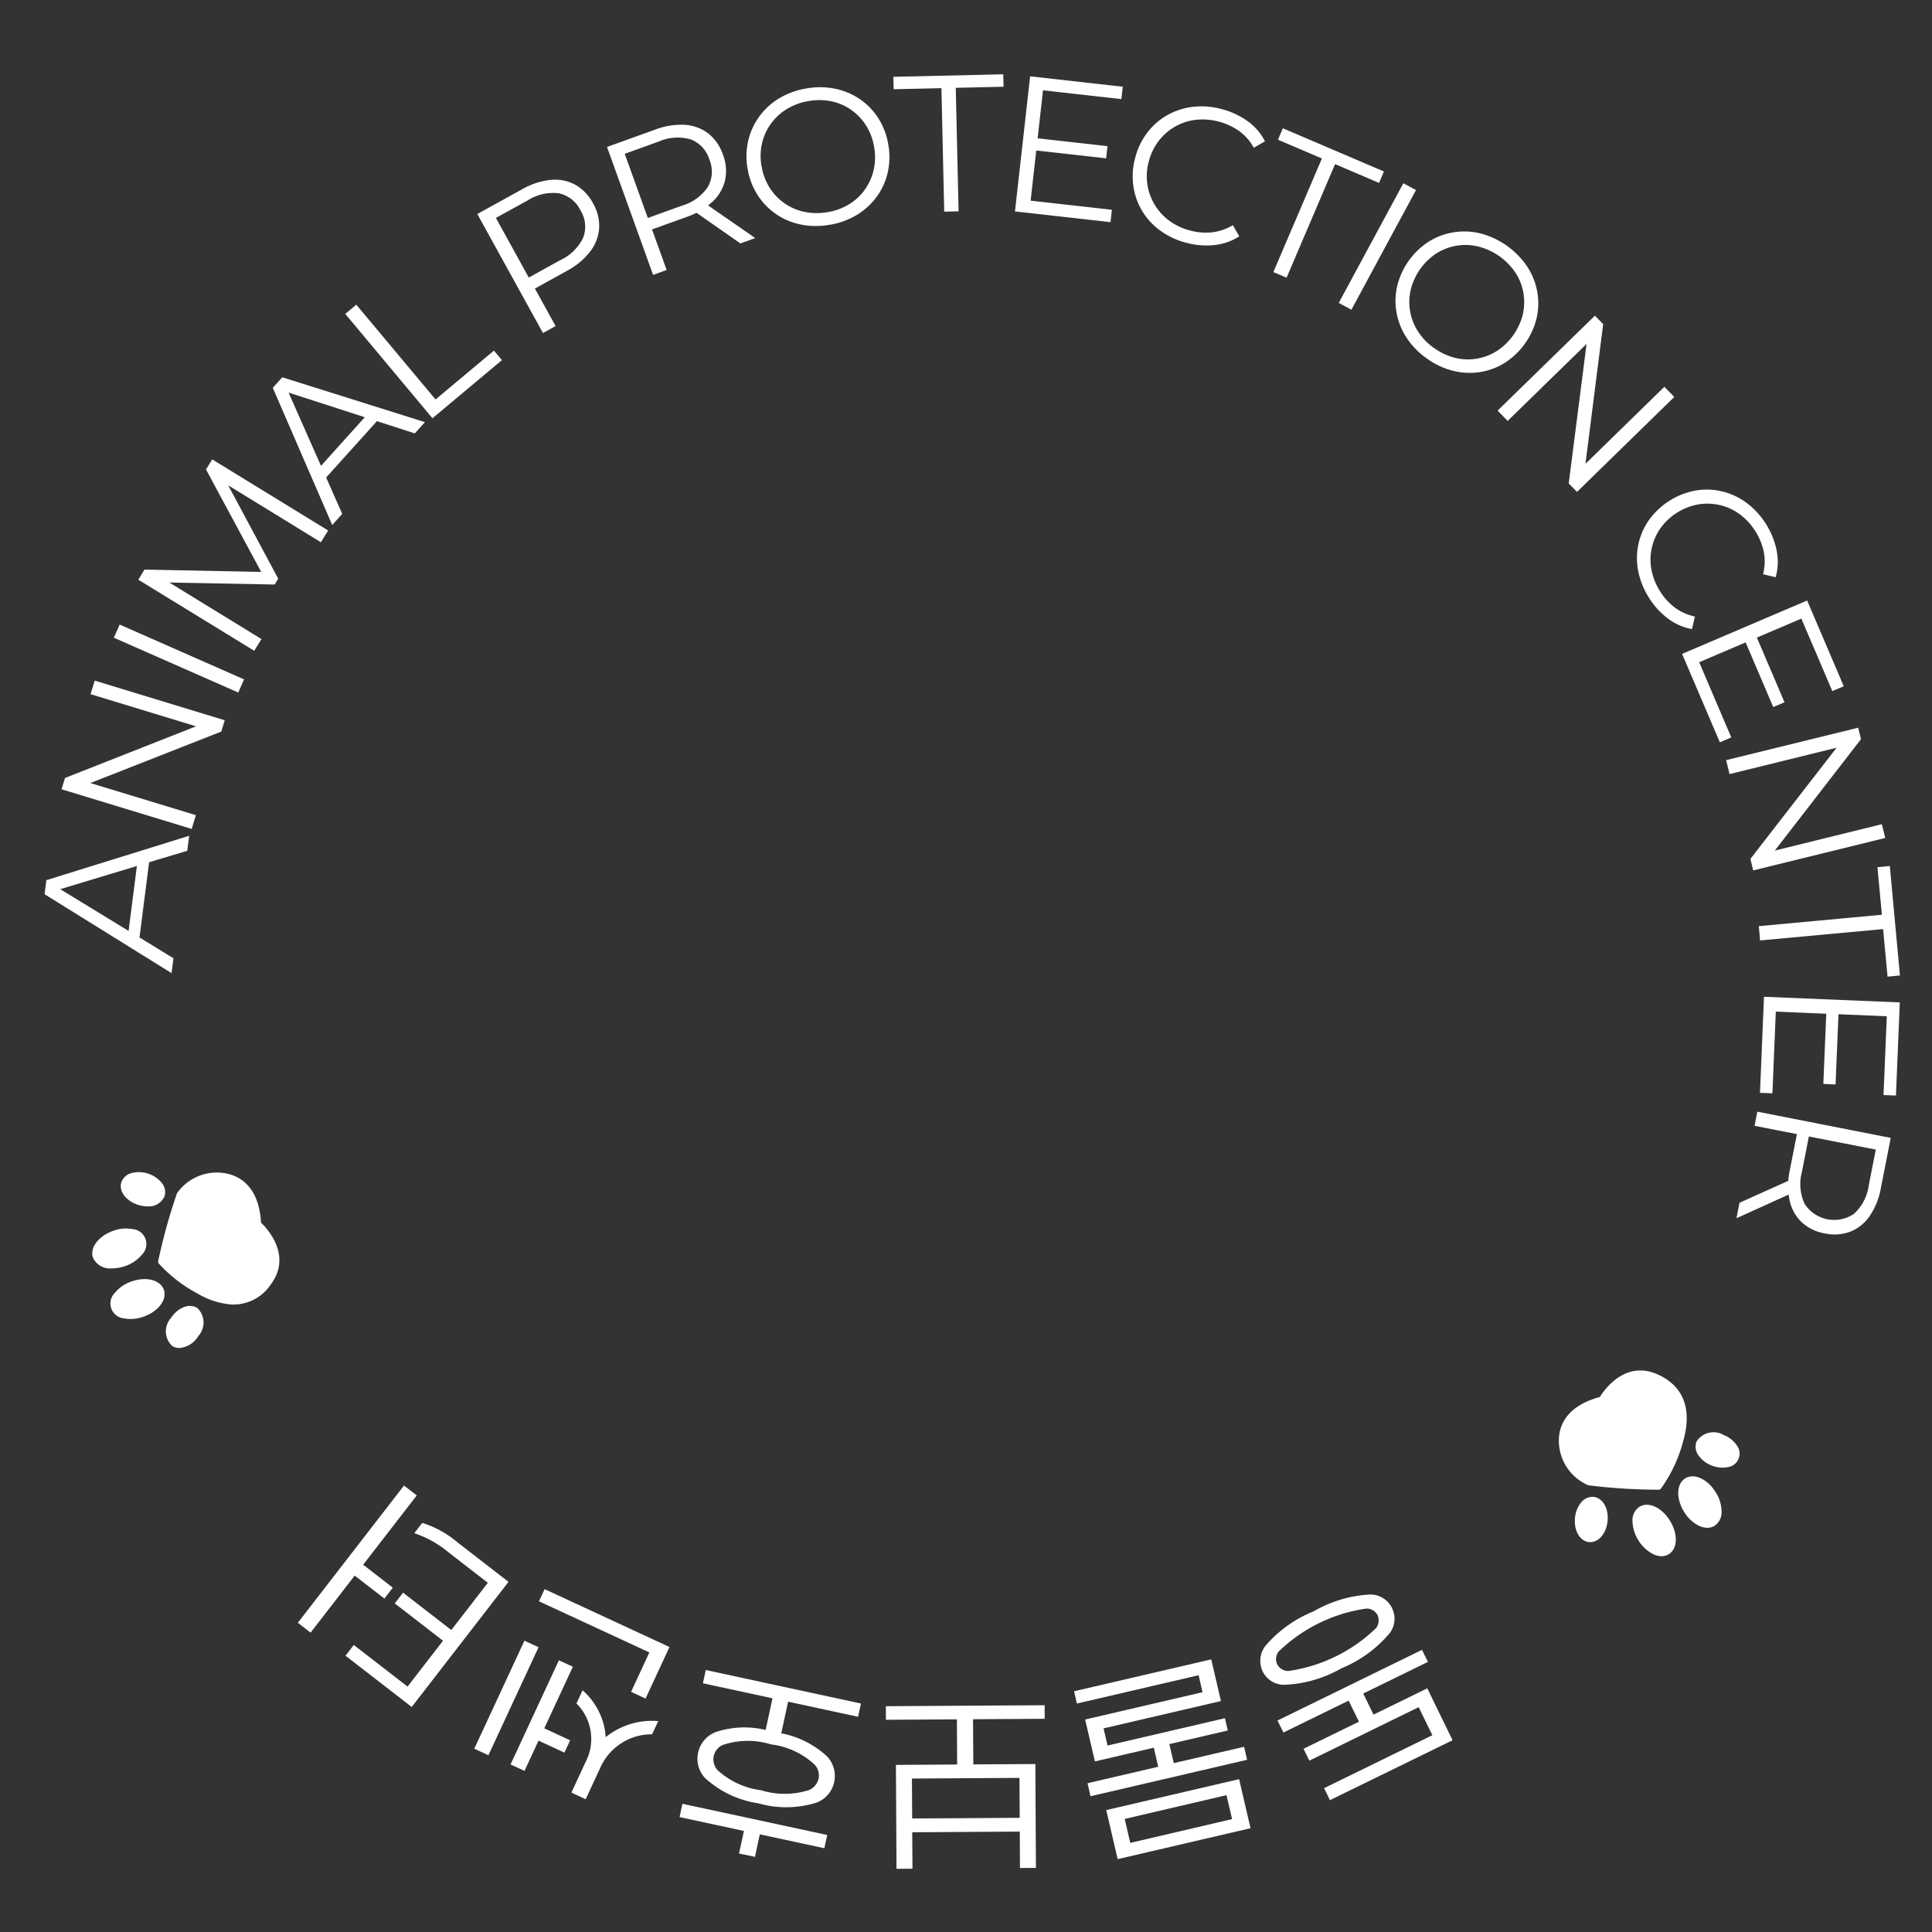 <svg xmlns="http://www.w3.org/2000/svg" xmlns:xlink="http://www.w3.org/1999/xlink" width="130" height="130" viewBox="0 0 130 130">
  <rect x="0" y="0" width="130" height="130" fill="#333333" stroke="none"/>
  <defs>
    <clipPath id="clip-path">
      <rect id="사각형_119" data-name="사각형 119" width="124.843" height="120.748" fill="none"/>
    </clipPath>
  </defs>
  <g id="slogan" transform="translate(585 -456)">
    <g id="그룹_107" data-name="그룹 107" transform="translate(-582 461)" style="isolation: isolate">
      <path id="패스_135" data-name="패스 135" d="M6.211,64.764l-.559,4.367-4.6-2.809Zm-6.09.952L0,66.662l8.544,5.309.127-1-2.285-1.4.648-5.063L9.6,63.741l.13-1.012Z" transform="translate(0 -11.492)" fill="#fff"/>
      <path id="패스_136" data-name="패스 136" d="M10.155,59.927,1.4,57.259l.232-.762,9.441-3.721-.122.4-7.6-2.317.278-.912,8.75,2.668-.232.761-9.437,3.71.122-.4L10.438,59Z" transform="translate(-0.257 -9.15)" fill="#fff"/>
      <rect id="사각형_117" data-name="사각형 117" width="0.967" height="9.148" transform="translate(4.661 37.91) rotate(-66.216)" fill="#fff"/>
      <path id="패스_137" data-name="패스 137" d="M15.521,44.6l-7.8-4.784.417-.68,8.269.167-.219.356L12.277,32.4l.417-.68,7.8,4.786-.486.79-6.56-4.026.116-.189,3.573,6.67-.239.39-7.579-.143.131-.212,6.56,4.027Z" transform="translate(-1.415 -5.81)" fill="#fff"/>
      <path id="패스_138" data-name="패스 138" d="M22.8,34.9l-4-9.231.639-.709,9.6,3.018-.683.757-8.951-2.894.263-.291,3.805,8.6Zm-.713-2.859-.39-.738,3.561-3.951.775.31Z" transform="translate(-3.445 -4.573)" fill="#fff"/>
      <path id="패스_139" data-name="패스 139" d="M30.638,26.622,24.77,19.6l.742-.621,5.332,6.377,3.93-3.286.537.64Z" transform="translate(-4.538 -3.478)" fill="#fff"/>
      <g id="그룹_106" data-name="그룹 106">
        <g id="그룹_105" data-name="그룹 105" clip-path="url(#clip-path)">
          <path id="패스_140" data-name="패스 140" d="M40.068,19l-4.42-8.01,3-1.655a4.878,4.878,0,0,1,1.932-.64,2.882,2.882,0,0,1,1.644.316,3.07,3.07,0,0,1,1.213,1.264,3.012,3.012,0,0,1,.409,1.676,2.91,2.91,0,0,1-.606,1.566,4.805,4.805,0,0,1-1.567,1.3l-2.529,1.4L39.3,15.6l1.616,2.929Zm-.732-3.328-.6-.2,2.505-1.383a3.172,3.172,0,0,0,1.538-1.527,2.06,2.06,0,0,0-.188-1.814A2.1,2.1,0,0,0,41.143,9.6a3.153,3.153,0,0,0-2.115.481L36.521,11.46l.157-.609Z" transform="translate(-6.531 -1.59)" fill="#fff"/>
          <path id="패스_141" data-name="패스 141" d="M49.433,14.257l-3.1-8.607,3.221-1.161a4.882,4.882,0,0,1,2.008-.328,2.853,2.853,0,0,1,1.573.573,3.05,3.05,0,0,1,1,1.438,3,3,0,0,1,.14,1.721,2.87,2.87,0,0,1-.847,1.443,4.884,4.884,0,0,1-1.755,1.029l-2.717.979.255-.564,1.134,3.146Zm-.2-3.4-.561-.284,2.693-.97a3.158,3.158,0,0,0,1.758-1.273,2.086,2.086,0,0,0,.1-1.828,2.1,2.1,0,0,0-1.246-1.356,3.162,3.162,0,0,0-2.165.14l-2.692.97.251-.576Zm6.075,1.284L51.972,9.813l.983-.354,3.351,2.321Z" transform="translate(-8.488 -0.761)" fill="#fff"/>
          <path id="패스_142" data-name="패스 142" d="M63.445,10.314a5.172,5.172,0,0,1-1.946-.007,4.5,4.5,0,0,1-2.924-1.979A4.65,4.65,0,0,1,57.9,6.57a4.657,4.657,0,0,1,.032-1.884,4.53,4.53,0,0,1,2.062-2.859,5.217,5.217,0,0,1,1.831-.675,5.14,5.14,0,0,1,1.94.009,4.576,4.576,0,0,1,1.668.694,4.427,4.427,0,0,1,1.248,1.279A4.718,4.718,0,0,1,67.359,4.9a4.735,4.735,0,0,1-.032,1.891,4.437,4.437,0,0,1-.733,1.629,4.581,4.581,0,0,1-1.33,1.224,5.131,5.131,0,0,1-1.819.673m-.15-.849a4.032,4.032,0,0,0,1.451-.541,3.579,3.579,0,0,0,1.058-1A3.7,3.7,0,0,0,66.386,6.6a3.861,3.861,0,0,0,.02-1.536,3.864,3.864,0,0,0-.546-1.437,3.728,3.728,0,0,0-1-1.044,3.584,3.584,0,0,0-1.335-.573A4.039,4.039,0,0,0,61.976,2a4.1,4.1,0,0,0-1.456.542,3.7,3.7,0,0,0-1.071,1,3.648,3.648,0,0,0-.589,1.326,3.861,3.861,0,0,0-.02,1.536,3.885,3.885,0,0,0,.544,1.429,3.632,3.632,0,0,0,2.357,1.621,4.054,4.054,0,0,0,1.554.011" transform="translate(-10.592 -0.195)" fill="#fff"/>
          <path id="패스_143" data-name="패스 143" d="M73.343,9.241,73.155.932l-3.214.074L69.922.168,77.316,0l.02.836L74.121.91l.189,8.31Z" transform="translate(-12.809 0)" fill="#fff"/>
          <path id="패스_144" data-name="패스 144" d="M80.994,8.534l5.468.614-.093.831L79.94,9.258,80.96.167l6.234.7L87.1,1.7l-5.273-.591Zm.367-4.206,4.805.538-.091.819L81.27,5.147Z" transform="translate(-14.645 -0.031)" fill="#fff"/>
          <path id="패스_145" data-name="패스 145" d="M93.218,11.811a5.12,5.12,0,0,1-1.751-.832,4.445,4.445,0,0,1-1.79-3.021,4.7,4.7,0,0,1,.136-1.884,4.71,4.71,0,0,1,.831-1.7A4.439,4.439,0,0,1,92,3.212a4.569,4.569,0,0,1,1.723-.543,5.115,5.115,0,0,1,1.933.163,5.207,5.207,0,0,1,1.718.808,3.755,3.755,0,0,1,1.165,1.35l-.753.434A3.387,3.387,0,0,0,96.8,4.3a4.31,4.31,0,0,0-2.9-.756,3.655,3.655,0,0,0-1.394.449,3.731,3.731,0,0,0-1.1.948,3.789,3.789,0,0,0-.678,1.379,3.826,3.826,0,0,0-.109,1.535A3.754,3.754,0,0,0,91.1,9.229a3.654,3.654,0,0,0,.978,1.09,4.105,4.105,0,0,0,1.4.669,4.045,4.045,0,0,0,1.481.13,3.483,3.483,0,0,0,1.417-.483l.432.751a3.8,3.8,0,0,1-1.688.587,5.149,5.149,0,0,1-1.906-.163" transform="translate(-16.421 -0.483)" fill="#fff"/>
          <path id="패스_146" data-name="패스 146" d="M101.226,14.122l3.266-7.642-2.957-1.264.329-.769,6.8,2.907-.328.769-2.957-1.264L102.115,14.5Z" transform="translate(-18.544 -0.815)" fill="#fff"/>
          <rect id="사각형_118" data-name="사각형 118" width="9.149" height="0.967" transform="matrix(0.475, -0.88, 0.88, 0.475, 87.082, 15.382)" fill="#fff"/>
          <path id="패스_147" data-name="패스 147" d="M113.407,21.5a5.174,5.174,0,0,1-1.362-1.389,4.5,4.5,0,0,1-.649-3.471,4.948,4.948,0,0,1,2.138-3.017,4.519,4.519,0,0,1,3.484-.542,5.454,5.454,0,0,1,3.123,2.214,4.547,4.547,0,0,1,.68,1.674,4.465,4.465,0,0,1-.032,1.786,4.969,4.969,0,0,1-2.147,3.029,4.454,4.454,0,0,1-1.674.624,4.582,4.582,0,0,1-1.805-.087,5.13,5.13,0,0,1-1.757-.821m.5-.7a4.056,4.056,0,0,0,1.4.651,3.609,3.609,0,0,0,1.453.052,3.729,3.729,0,0,0,1.35-.516,4.116,4.116,0,0,0,1.746-2.463,3.722,3.722,0,0,0,.039-1.447,3.6,3.6,0,0,0-.531-1.353,4.281,4.281,0,0,0-2.49-1.763,3.643,3.643,0,0,0-2.82.453,4.083,4.083,0,0,0-1.741,2.458,3.633,3.633,0,0,0,.5,2.815,4.094,4.094,0,0,0,1.086,1.114" transform="translate(-20.388 -2.37)" fill="#fff"/>
          <path id="패스_148" data-name="패스 148" d="M119.7,26.272l6.546-6.39.557.57-1.276,10.067-.292-.3,5.686-5.551.667.683-6.546,6.391-.557-.57,1.286-10.058.292.3-5.687,5.551Z" transform="translate(-21.929 -3.642)" fill="#fff"/>
          <path id="패스_149" data-name="패스 149" d="M131.968,41.455a5.153,5.153,0,0,1-.712-1.8,4.452,4.452,0,0,1,.755-3.43,4.974,4.974,0,0,1,3.153-1.958,4.448,4.448,0,0,1,1.786.076,4.586,4.586,0,0,1,1.63.78,5.135,5.135,0,0,1,1.3,1.438,5.215,5.215,0,0,1,.7,1.763,3.756,3.756,0,0,1-.071,1.782l-.845-.2a3.4,3.4,0,0,0,.05-1.493,4.146,4.146,0,0,0-.555-1.378,4.093,4.093,0,0,0-1.046-1.15,3.639,3.639,0,0,0-1.325-.624,3.758,3.758,0,0,0-1.452-.06,4.02,4.02,0,0,0-2.565,1.593,3.747,3.747,0,0,0-.591,1.328,3.63,3.63,0,0,0-.029,1.464,4.106,4.106,0,0,0,.568,1.447,4.048,4.048,0,0,0,.995,1.106,3.487,3.487,0,0,0,1.365.613l-.2.845a3.807,3.807,0,0,1-1.634-.724,5.181,5.181,0,0,1-1.281-1.42" transform="translate(-24.031 -6.267)" fill="#fff"/>
          <path id="패스_150" data-name="패스 150" d="M136.047,47.5l2.16,5.06-.769.328-2.54-5.949,8.413-3.593,2.464,5.769-.769.328-2.084-4.879Zm3.841-1.754,1.9,4.447-.757.324-1.9-4.448Z" transform="translate(-24.713 -7.94)" fill="#fff"/>
          <path id="패스_151" data-name="패스 151" d="M138.524,56.009l8.884-2.182.19.774-6.211,8.026-.1-.407,7.716-1.9.228.926-8.884,2.183-.19-.774,6.213-8.014.1.407-7.716,1.9Z" transform="translate(-25.377 -9.861)" fill="#fff"/>
          <path id="패스_152" data-name="패스 152" d="M141.219,69.268,149.5,68.5l-.3-3.2.833-.078.68,7.366-.833.077-.3-3.2-8.277.765Z" transform="translate(-25.871 -11.949)" fill="#fff"/>
          <path id="패스_153" data-name="패스 153" d="M142.378,76.989l-.228,5.5-.836-.034.268-6.464,9.14.38-.26,6.267-.836-.035.22-5.3Zm4.222.069-.2,4.832-.823-.034.2-4.831Z" transform="translate(-25.888 -13.921)" fill="#fff"/>
          <path id="패스_154" data-name="패스 154" d="M139.579,91.588l3.71-1.669-.2,1.026-3.712,1.682Zm1.2-6.131,8.977,1.764-.66,3.36a4.858,4.858,0,0,1-.751,1.89,2.876,2.876,0,0,1-1.3,1.057,3.051,3.051,0,0,1-1.747.116,3.008,3.008,0,0,1-1.549-.764,2.877,2.877,0,0,1-.8-1.469,4.914,4.914,0,0,1,.02-2.034l.557-2.833.354.508-3.284-.644Zm3.02,1.581.532-.336-.551,2.808a3.151,3.151,0,0,0,.189,2.161,2.367,2.367,0,0,0,3.321.653,3.165,3.165,0,0,0,.992-1.932l.551-2.807.365.511Z" transform="translate(-25.533 -15.655)" fill="#fff"/>
          <path id="패스_155" data-name="패스 155" d="M109.011,126.15a1.591,1.591,0,0,1-.172,1.7A8.416,8.416,0,0,1,105.6,130.2a8.329,8.329,0,0,1-3.837,1.106,1.6,1.6,0,0,1-1.456-.9,1.652,1.652,0,0,1,.181-1.714,8.394,8.394,0,0,1,3.243-2.325,8.46,8.46,0,0,1,3.838-1.136,1.631,1.631,0,0,1,1.447.918m-.976.477a.837.837,0,0,0-.742-.449,10.612,10.612,0,0,0-5.91,2.889.813.813,0,0,0-.1.863.84.84,0,0,0,.742.451,10.64,10.64,0,0,0,5.91-2.89.87.87,0,0,0,.1-.863m-3.6,11.634,7.285-3.562-.921-1.887-7.358,3.6-.39-.8,3.728-1.822-.693-1.417-4.39,2.146-.395-.809,9.722-4.753.4.809-4.354,2.129.692,1.418,3.618-1.769,1.7,3.493-8.251,4.033Z" transform="translate(-18.345 -22.941)" fill="#fff"/>
          <path id="패스_156" data-name="패스 156" d="M96.246,136.457l.205.875-10.537,2.453-.2-.876,4.758-1.108-.3-1.282-3.962.922-.658-2.818,7.9-1.838-.265-1.143L85,133.547l-.192-.826,9.229-2.147.653,2.806-7.9,1.838.27,1.155,7.9-1.839.192.826-3.935.916.3,1.282Zm-9.274,4.26,8.941-2.081.769,3.3-8.941,2.081Zm1.242.595.376,1.612,6.85-1.6-.376-1.612Z" transform="translate(-15.536 -23.92)" fill="#fff"/>
          <path id="패스_157" data-name="패스 157" d="M78.314,142.857l-7.237.045.016,2.452-1.075.007-.039-6.992,4.12-.026-.017-3.039-4.779.029,0-.913,10.685-.066,0,.913-4.819.029.017,3.039,4.176-.025L79.4,145.3l-1.074.007Zm-7.257-3.569.016,2.687,7.236-.045-.016-2.687Z" transform="translate(-12.695 -24.613)" fill="#fff"/>
          <path id="패스_158" data-name="패스 158" d="M52.5,140.453l9.745,2.1-.193.892-4.342-.937-.326,1.517L56.31,143.8l.329-1.518-4.328-.934Zm10.214-1.464a1.9,1.9,0,0,1-1.163,1.377,6.792,6.792,0,0,1-3.937.057,6.8,6.8,0,0,1-3.564-1.677,1.89,1.89,0,0,1-.491-1.734,1.913,1.913,0,0,1,1.161-1.377,6.122,6.122,0,0,1,3.382-.15l.46-2.129-4.682-1.011.194-.892,10.44,2.254-.194.893-4.708-1.017-.46,2.129a6.246,6.246,0,0,1,3.071,1.543,1.912,1.912,0,0,1,.49,1.734m-1.05-.226a1.06,1.06,0,0,0-.275-.953,5.23,5.23,0,0,0-2.919-1.351,5.271,5.271,0,0,0-3.218.025,1.067,1.067,0,0,0-.644.756,1.1,1.1,0,0,0,.272.965,5.379,5.379,0,0,0,2.923,1.339,5.353,5.353,0,0,0,3.216-.013,1.1,1.1,0,0,0,.645-.768" transform="translate(-9.583 -24.081)" fill="#fff"/>
          <path id="패스_159" data-name="패스 159" d="M39.723,128.7l-3.373,7.267-.95-.44,3.373-7.267Zm0,6.284-.944,2.036-.939-.435,3.253-7.007.938.435-1.923,4.143,1.741.807-.385.828Zm.41-10.193,8.4,3.894-1.609,3.468-.974-.452,1.23-2.651-7.43-3.442Zm4.109,9.958a4.98,4.98,0,0,1,3.534-1.08l-.412.888a3.789,3.789,0,0,0-3.509,2.3l-.961,2.071-.962-.446.951-2.048a3.356,3.356,0,0,0-.609-3.948l.412-.889a4.609,4.609,0,0,1,1.557,3.152" transform="translate(-6.485 -22.861)" fill="#fff"/>
          <path id="패스_160" data-name="패스 160" d="M20.864,125.49l7.142-9.233.859.665-3.607,4.663,1.995,1.544-.566.733-2-1.544-2.968,3.837Zm9.767,1.21-3.248-2.513.56-.721,3.247,2.512,2.457-3.177-2.619-2.029a7.107,7.107,0,0,0-2.33-1.308l.535-.692a6.689,6.689,0,0,1,2.378,1.313l3.427,2.652-6.512,8.419-4.457-3.449.559-.722,3.618,2.8Z" transform="translate(-3.822 -21.298)" fill="#fff"/>
          <path id="패스_161" data-name="패스 161" d="M12.167,98.495c.988.531,3.074,1.518,4.634-.542s-.68-3.959-.68-3.959c-.2-4.537-4.557-3.445-5.271-1.986A40.194,40.194,0,0,0,9.6,96.52a9.4,9.4,0,0,0,2.565,1.975" transform="translate(-1.759 -16.623)" fill="#fff"/>
          <path id="패스_162" data-name="패스 162" d="M14.428,99.362a5.222,5.222,0,0,1-2.4-.733A9.649,9.649,0,0,1,9.4,96.6a.2.2,0,0,1-.042-.176,39.193,39.193,0,0,1,1.263-4.556,3.27,3.27,0,0,1,3.367-1.319c.8.167,2.151.818,2.288,3.3.377.357,2.139,2.2.644,4.176a3.021,3.021,0,0,1-2.49,1.332m-4.65-2.943a9.447,9.447,0,0,0,2.44,1.85c1.223.657,3.007,1.321,4.375-.486,1.424-1.879-.564-3.608-.649-3.68a.21.21,0,0,1-.073-.147c-.073-1.688-.772-2.754-1.967-3a2.916,2.916,0,0,0-2.917,1.1,37.883,37.883,0,0,0-1.209,4.367" transform="translate(-1.713 -16.577)" fill="#fff"/>
          <path id="패스_163" data-name="패스 163" d="M6.941,99.655c.868-.314,1.732-.127,1.928.417s-.349,1.239-1.217,1.553-1.732.127-1.928-.417.349-1.239,1.217-1.553" transform="translate(-1.041 -18.228)" fill="#fff"/>
          <path id="패스_164" data-name="패스 164" d="M6.776,101.935a2.026,2.026,0,0,1-.429-.043,1.005,1.005,0,0,1-.621-1.719,2.462,2.462,0,0,1,1.1-.757c.991-.357,1.952-.118,2.19.541s-.35,1.457-1.34,1.815a2.7,2.7,0,0,1-.9.163M6.964,99.8h0a2.049,2.049,0,0,0-.917.624.606.606,0,0,0,.386,1.068,2.046,2.046,0,0,0,1.1-.105c.748-.27,1.249-.862,1.095-1.291s-.92-.565-1.667-.295" transform="translate(-0.995 -18.182)" fill="#fff"/>
          <path id="패스_165" data-name="패스 165" d="M5.434,95.482c.868-.314,1.732-.127,1.928.417s-.349,1.239-1.217,1.553-1.732.127-1.928-.417.349-1.239,1.217-1.553" transform="translate(-0.765 -17.464)" fill="#fff"/>
          <path id="패스_166" data-name="패스 166" d="M5.265,97.764a1.272,1.272,0,0,1-1.286-.706c-.238-.661.35-1.457,1.34-1.815a2.466,2.466,0,0,1,1.329-.12,1.006,1.006,0,0,1,.621,1.719,2.461,2.461,0,0,1-1.1.756,2.7,2.7,0,0,1-.9.166m.953-2.276a2.257,2.257,0,0,0-.76.14c-.749.27-1.25.862-1.095,1.291s.918.565,1.667.294a2.052,2.052,0,0,0,.916-.623.607.607,0,0,0-.386-1.068,1.662,1.662,0,0,0-.343-.034" transform="translate(-0.719 -17.418)" fill="#fff"/>
          <path id="패스_167" data-name="패스 167" d="M8.094,90.772c.7.223,1.139.787.988,1.26s-.839.677-1.536.454-1.139-.787-.988-1.26.84-.677,1.536-.454" transform="translate(-1.196 -16.612)" fill="#fff"/>
          <path id="패스_168" data-name="패스 168" d="M8.068,92.737a2.089,2.089,0,0,1-.631-.1c-.817-.261-1.309-.928-1.121-1.518a.98.98,0,0,1,.7-.622,2,2,0,0,1,2,.64.982.982,0,0,1,.21.912,1.139,1.139,0,0,1-1.162.688m-.583-1.9a1.26,1.26,0,0,0-.352.048.589.589,0,0,0-.427.354c-.114.359.278.819.856,1s1.165.038,1.279-.321a.588.588,0,0,0-.142-.537,1.469,1.469,0,0,0-.713-.467,1.633,1.633,0,0,0-.5-.082" transform="translate(-1.15 -16.567)" fill="#fff"/>
          <path id="패스_169" data-name="패스 169" d="M10.559,102.419c.408-.608,1.073-.875,1.486-.6s.417.994.008,1.6-1.073.875-1.486.6-.417-.994-.008-1.6" transform="translate(-1.879 -18.633)" fill="#fff"/>
          <path id="패스_170" data-name="패스 170" d="M10.9,104.29a.873.873,0,0,1-.493-.146,1.353,1.353,0,0,1-.063-1.884c.479-.712,1.255-1,1.769-.654a1.354,1.354,0,0,1,.064,1.884,1.645,1.645,0,0,1-1.277.8m.722-2.421a1.269,1.269,0,0,0-.939.618c-.339.5-.361,1.108-.047,1.318s.863-.038,1.2-.542.36-1.108.047-1.318a.461.461,0,0,0-.263-.075" transform="translate(-1.832 -18.587)" fill="#fff"/>
          <path id="패스_171" data-name="패스 171" d="M132.9,111.728c.315-1.077.851-3.321-1.488-4.422s-3.733,1.484-3.733,1.484c-4.4,1.13-2.43,5.171-.854,5.567a40.121,40.121,0,0,0,4.672.288,9.422,9.422,0,0,0,1.4-2.918" transform="translate(-22.898 -19.608)" fill="#fff"/>
          <path id="패스_172" data-name="패스 172" d="M131.45,114.8h0a39.1,39.1,0,0,1-4.72-.295,3.266,3.266,0,0,1-1.986-3.021c0-.817.356-2.274,2.758-2.921.271-.443,1.71-2.549,3.953-1.492,2.6,1.225,1.846,3.814,1.6,4.664a9.68,9.68,0,0,1-1.439,2.988.2.2,0,0,1-.16.077m-1.23-7.613a3.121,3.121,0,0,0-2.408,1.649.208.208,0,0,1-.129.1c-1.636.421-2.535,1.325-2.533,2.545a2.915,2.915,0,0,0,1.679,2.627,37.677,37.677,0,0,0,4.523.28,9.448,9.448,0,0,0,1.306-2.769c.39-1.332.671-3.215-1.379-4.18a2.474,2.474,0,0,0-1.059-.253m2.633,4.491h0Z" transform="translate(-22.852 -19.562)" fill="#fff"/>
          <path id="패스_173" data-name="패스 173" d="M135.2,117.828c-.486-.785-.482-1.669.01-1.973s1.285.085,1.771.871.482,1.668-.01,1.973-1.285-.085-1.771-.87" transform="translate(-24.701 -21.205)" fill="#fff"/>
          <path id="패스_174" data-name="패스 174" d="M136.541,118.961a1.361,1.361,0,0,1-.6-.152,2.462,2.462,0,0,1-.966-.92c-.555-.894-.521-1.884.075-2.254s1.5.042,2.053.936a2.456,2.456,0,0,1,.392,1.275,1.1,1.1,0,0,1-.468.979.912.912,0,0,1-.489.136m-1-3.052a.517.517,0,0,0-.276.074c-.389.241-.363,1.016.056,1.692a2.057,2.057,0,0,0,.8.768.606.606,0,0,0,.965-.6,2.035,2.035,0,0,0-.331-1.058,1.667,1.667,0,0,0-1.214-.878" transform="translate(-24.655 -21.159)" fill="#fff"/>
          <path id="패스_175" data-name="패스 175" d="M131.426,120.164c-.486-.785-.482-1.669.01-1.973s1.285.085,1.771.871.482,1.668-.01,1.973-1.285-.085-1.771-.87" transform="translate(-24.01 -21.633)" fill="#fff"/>
          <path id="패스_176" data-name="패스 176" d="M132.769,121.3a1.361,1.361,0,0,1-.6-.152,2.639,2.639,0,0,1-1.359-2.195,1.1,1.1,0,0,1,.468-.979c.6-.369,1.5.042,2.053.936s.52,1.884-.076,2.254a.912.912,0,0,1-.489.136m-1-3.052a.517.517,0,0,0-.276.074.714.714,0,0,0-.275.635,2.227,2.227,0,0,0,1.131,1.826.71.71,0,0,0,.689.036c.389-.24.363-1.015-.056-1.692a1.667,1.667,0,0,0-1.214-.878" transform="translate(-23.964 -21.587)" fill="#fff"/>
          <path id="패스_177" data-name="패스 177" d="M126.32,118.661c.074-.728.535-1.277,1.029-1.228s.836.681.761,1.41-.534,1.277-1.029,1.227-.836-.681-.761-1.409" transform="translate(-23.139 -21.513)" fill="#fff"/>
          <path id="패스_178" data-name="패스 178" d="M127.1,120.232a.763.763,0,0,1-.086,0c-.616-.062-1.03-.78-.943-1.634a1.876,1.876,0,0,1,.4-1.015.974.974,0,0,1,.849-.394c.616.062,1.03.779.943,1.633-.083.814-.586,1.414-1.167,1.414m-.623-1.6h0c-.061.6.2,1.148.579,1.186s.744-.44.805-1.046-.2-1.147-.579-1.185a.6.6,0,0,0-.495.25,1.475,1.475,0,0,0-.31.795" transform="translate(-23.093 -21.467)" fill="#fff"/>
          <path id="패스_179" data-name="패스 179" d="M137.192,113.961c-.679-.274-1.078-.869-.892-1.331s.887-.613,1.565-.338,1.078.869.893,1.33-.887.613-1.566.339" transform="translate(-24.961 -20.546)" fill="#fff"/>
          <path id="패스_180" data-name="패스 180" d="M137.82,114.255a2.014,2.014,0,0,1-.75-.151,1.88,1.88,0,0,1-.863-.67.982.982,0,0,1-.142-.926,1.356,1.356,0,0,1,1.831-.452,1.889,1.889,0,0,1,.864.671.918.918,0,0,1-.6,1.494,1.576,1.576,0,0,1-.337.034m-.675-1.941a.711.711,0,0,0-.7.346.589.589,0,0,0,.1.546,1.593,1.593,0,0,0,1.525.615.515.515,0,0,0,.35-.867,1.484,1.484,0,0,0-.678-.519,1.62,1.62,0,0,0-.6-.121" transform="translate(-24.915 -20.5)" fill="#fff"/>
        </g>
      </g>
    </g>
    <rect id="사각형_160" data-name="사각형 160" width="130" height="130" transform="translate(-585 456)" fill="none"/>
  </g>
</svg>
